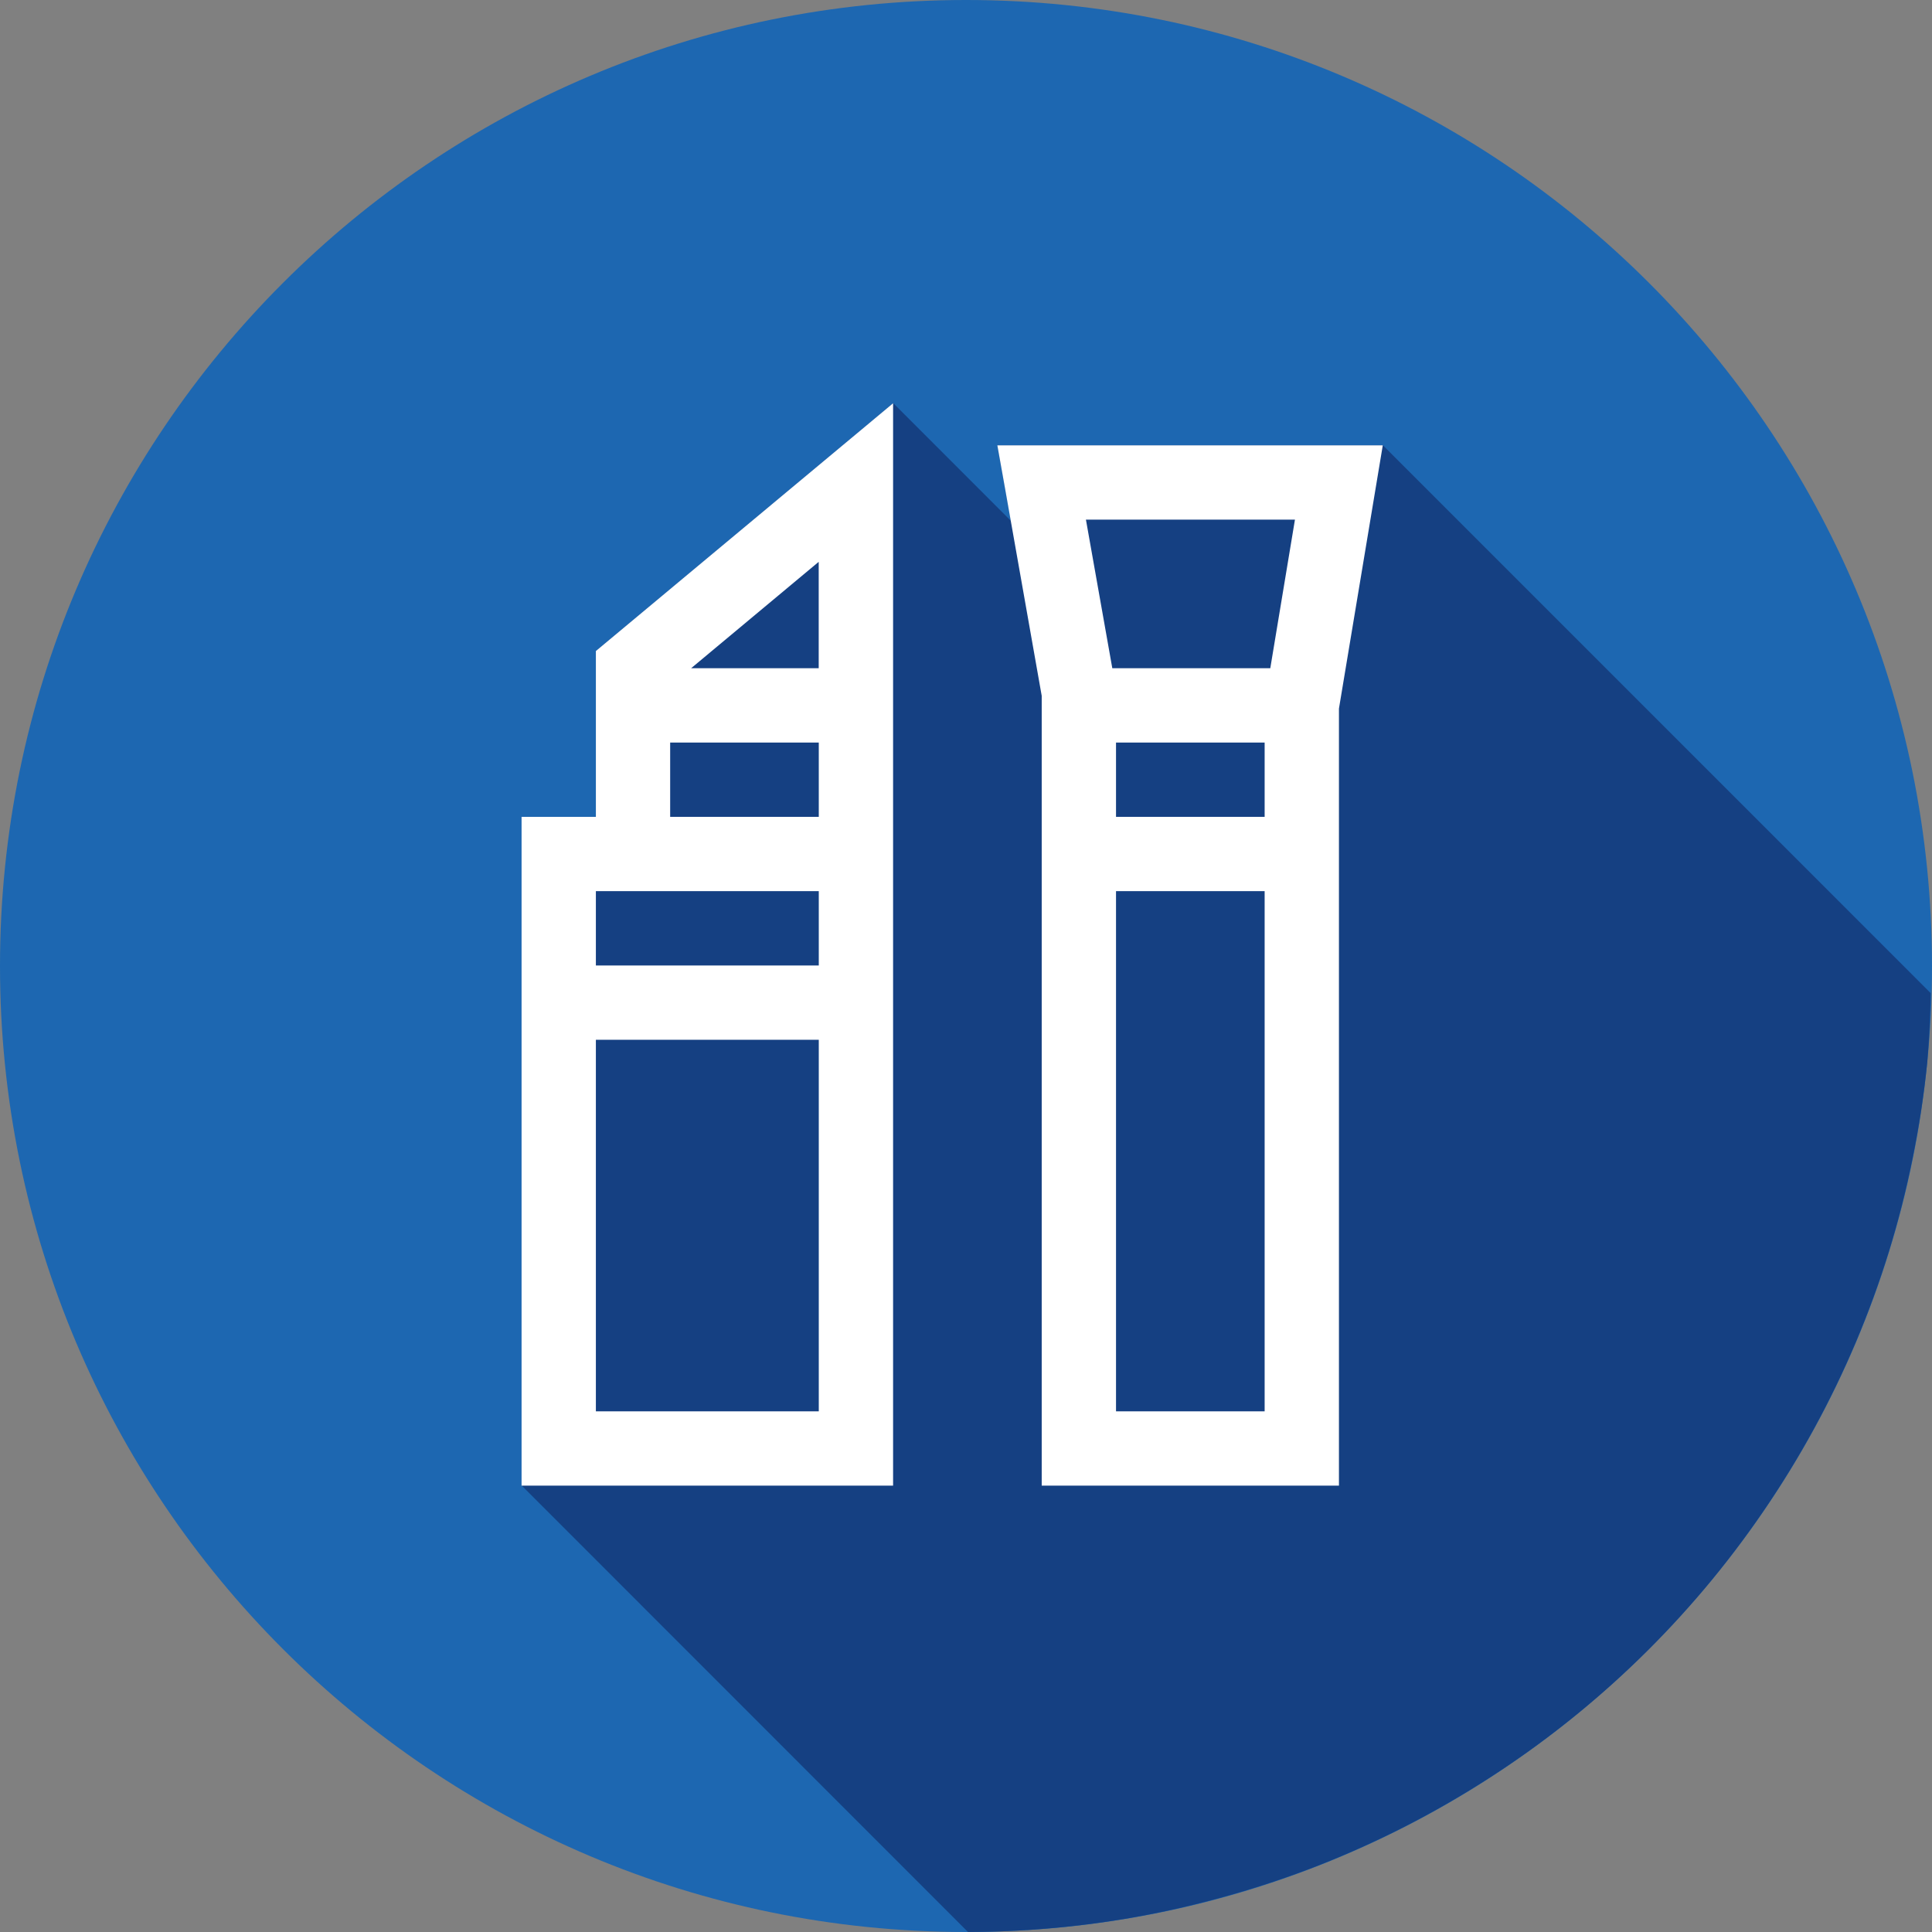 <svg width="80" height="80" viewBox="0 0 80 80" fill="none" xmlns="http://www.w3.org/2000/svg">
<rect x="0" y="0" width="80" height="80" fill="#808080" stroke="none"/>
<g clip-path="url(#clip0_146_37)">
<path d="M40 80C62.091 80 80 62.091 80 40C80 17.909 62.091 0 40 0C17.909 0 0 17.909 0 40C0 62.091 17.909 80 40 80Z" fill="#1D67B1"/>
<path d="M40.083 80C41 79.997 41.916 79.963 42.831 79.898C44.16 79.804 45.484 79.644 46.797 79.418C48.111 79.19 49.413 78.896 50.698 78.538C51.984 78.183 53.251 77.764 54.495 77.283C55.737 76.799 56.954 76.254 58.142 75.649C59.33 75.043 60.487 74.379 61.609 73.658C62.731 72.939 63.817 72.163 64.862 71.335C65.907 70.506 66.91 69.625 67.868 68.695C68.825 67.766 69.734 66.789 70.594 65.769C71.453 64.748 72.26 63.685 73.012 62.584C73.766 61.483 74.464 60.346 75.105 59.175C75.745 58.005 76.326 56.803 76.846 55.575C77.365 54.347 77.822 53.094 78.215 51.821C78.608 50.546 78.937 49.252 79.2 47.944C79.467 46.637 79.668 45.318 79.803 43.99C79.885 43.037 79.932 42.08 79.945 41.123L57.261 18.437H41.301L41.625 20.246L41.861 21.569L36.988 16.695L24.68 26.953V33.821H21.603V61.514L40.083 80Z" fill="#154082"/>
<path d="M36.981 16.698L24.674 26.957V33.824H21.597V61.517H36.981V16.698ZM41.298 18.44L41.621 20.249L43.135 28.812V61.517H55.443V29.341L57.258 18.44H41.298ZM44.966 21.517H53.621L52.6 27.67H46.058L44.966 21.517ZM33.901 23.264V27.67H28.618L33.901 23.264ZM27.75 30.747H33.904V33.824H27.75V30.747ZM46.212 30.747H52.366V33.824H46.212V30.747ZM24.674 36.901H33.904V39.978H24.674V36.901ZM46.212 36.901H52.366V58.44H46.212V36.901ZM24.674 43.055H33.904V58.44H24.674V43.055Z" fill="white"/>
</g>
<defs>
<clipPath id="clip0_146_37">
<rect width="80" height="80" fill="white"/>
</clipPath>
</defs>
</svg>

